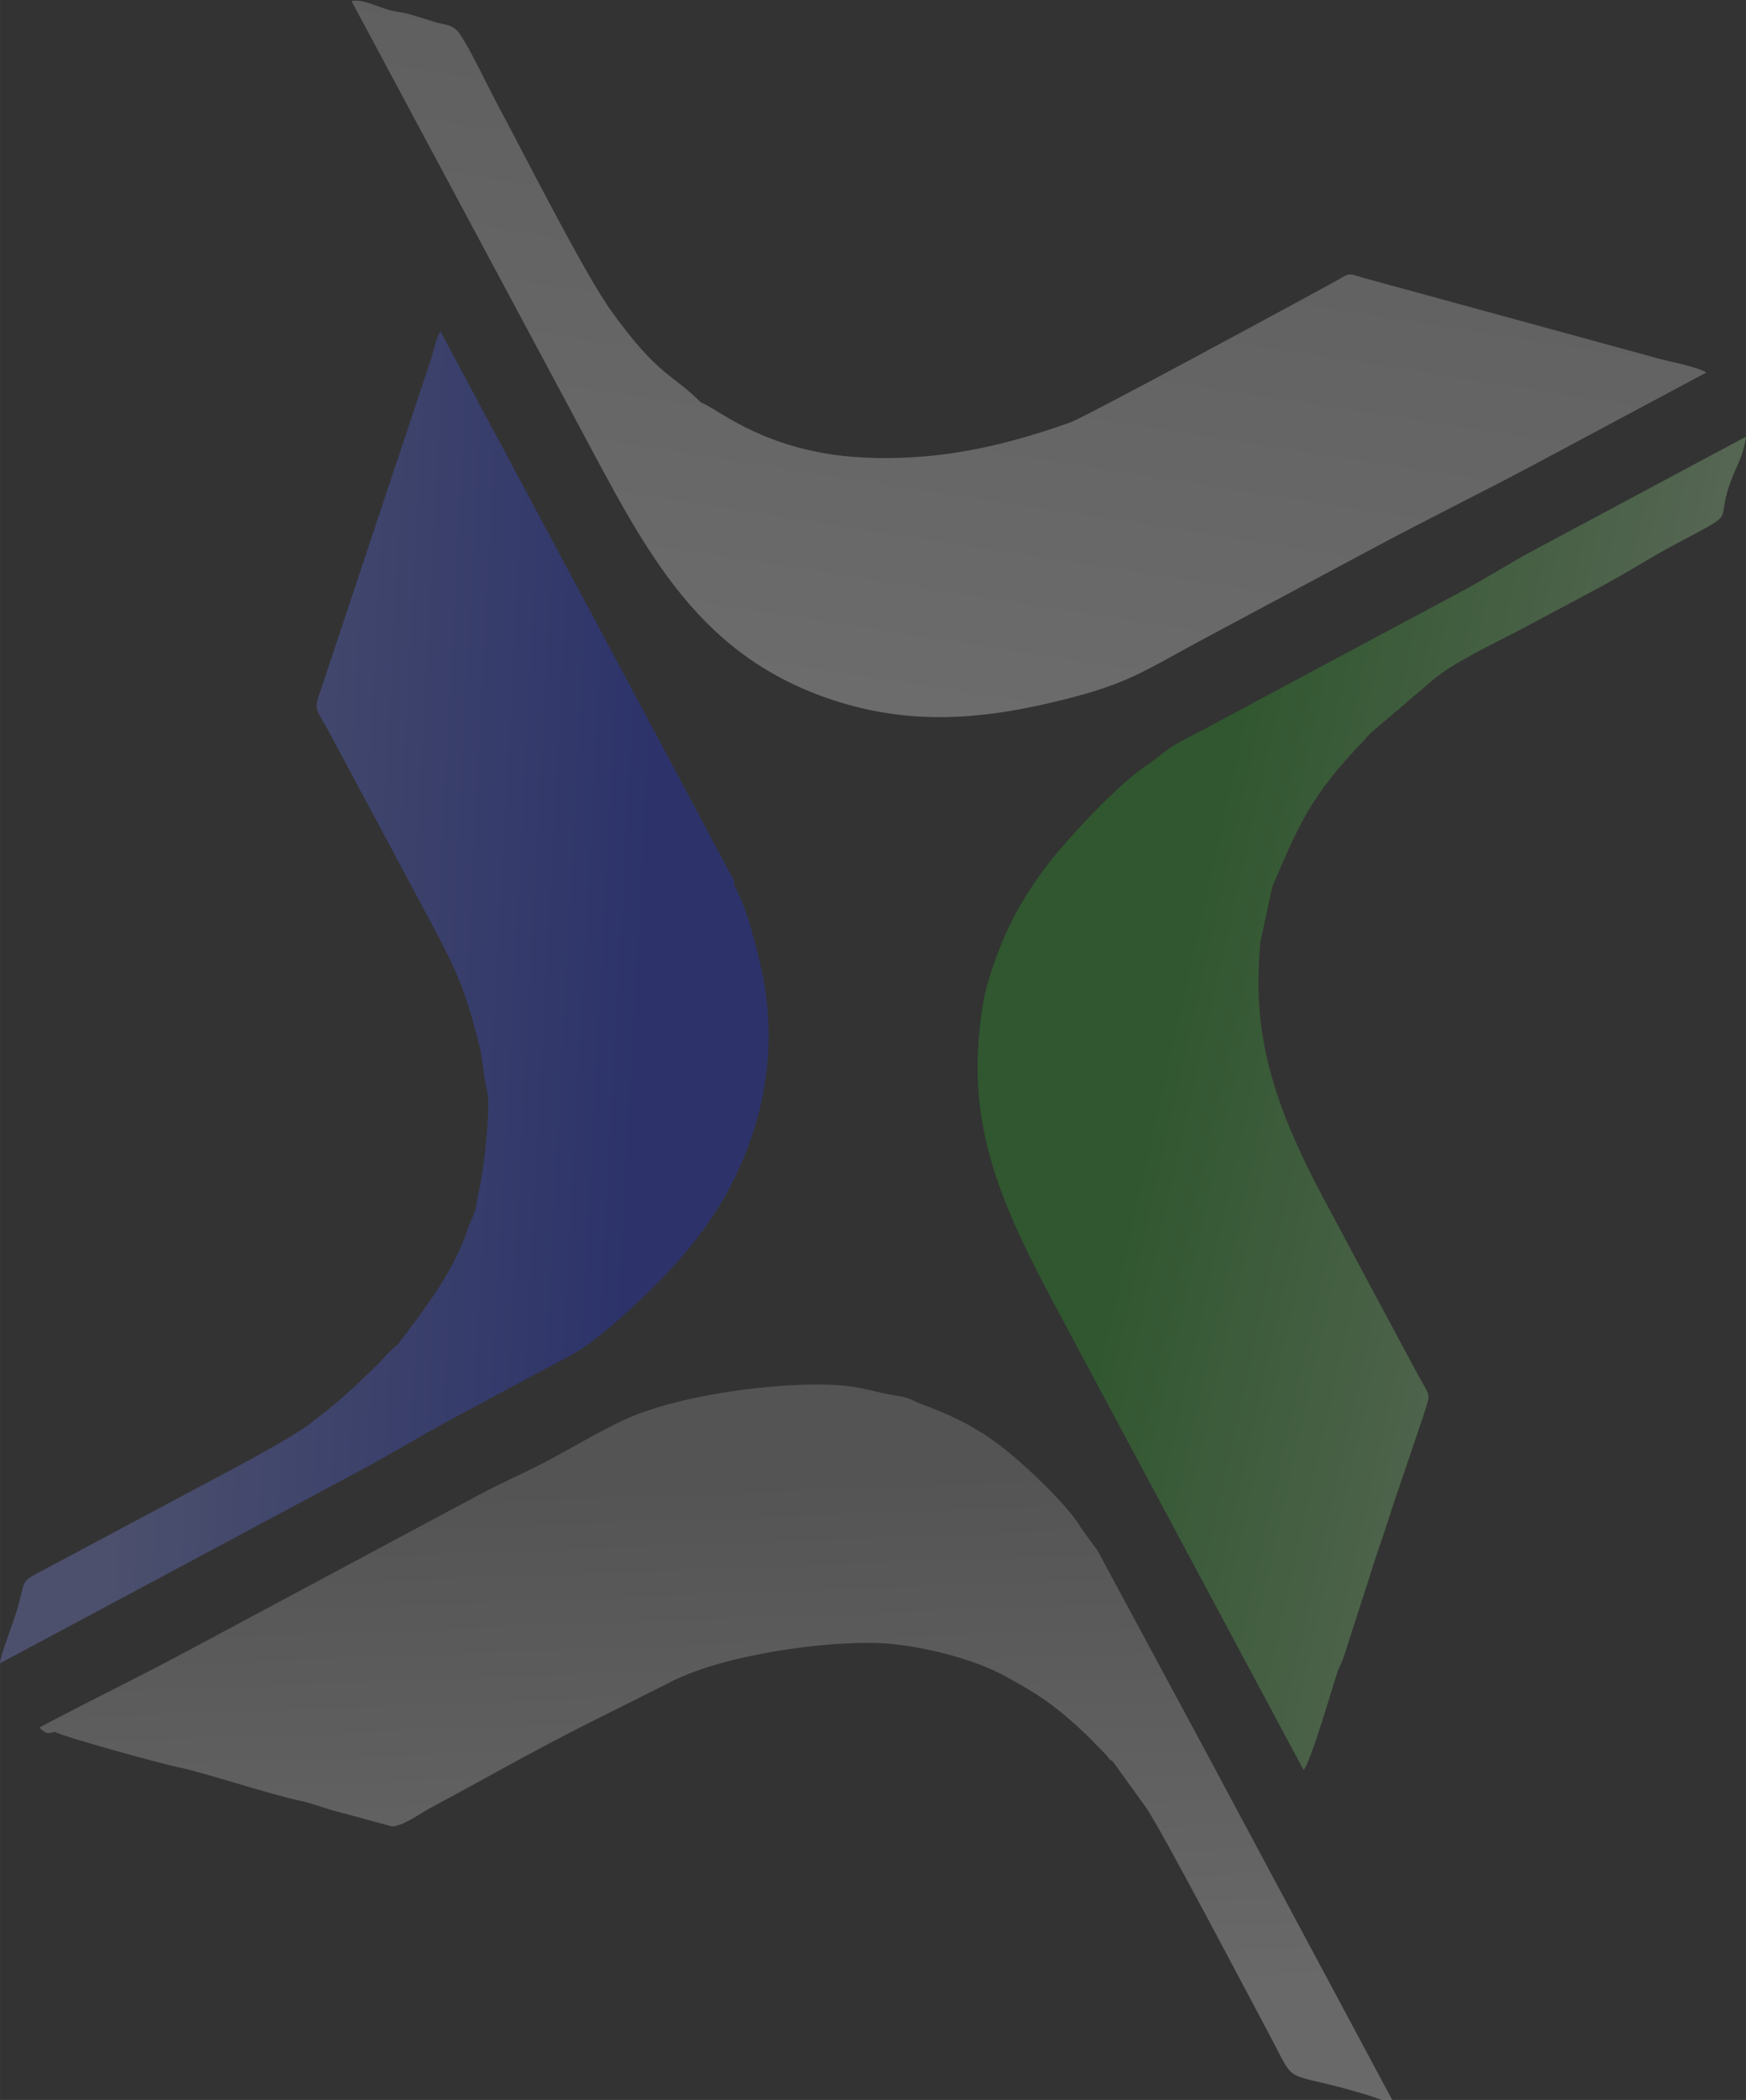 <?xml version="1.0" encoding="UTF-8"?>
<!DOCTYPE svg PUBLIC "-//W3C//DTD SVG 1.1//EN" "http://www.w3.org/Graphics/SVG/1.1/DTD/svg11.dtd">
<!-- Creator: CorelDRAW X7 -->
<svg xmlns="http://www.w3.org/2000/svg" xml:space="preserve" width="157.502mm" height="189.441mm" version="1.1" style="shape-rendering:geometricPrecision; text-rendering:geometricPrecision; image-rendering:optimizeQuality; fill-rule:evenodd; clip-rule:evenodd"
viewBox="0 0 15750 18944"
 xmlns:xlink="http://www.w3.org/1999/xlink">
 <rect x="0" y="0" width="15750" height="18944" fill="#333333" stroke="none"/>
 <defs>
  <style type="text/css">
   <![CDATA[
    .fil0 {fill:url(#id0);fill-opacity:0.302}
    .fil3 {fill:url(#id1);fill-opacity:0.302}
    .fil2 {fill:url(#id2);fill-opacity:0.302}
    .fil1 {fill:url(#id3);fill-opacity:0.302}
   ]]>
  </style>
  <linearGradient id="id0" gradientUnits="userSpaceOnUse" x1="9778.44" y1="51.2" x2="8785.96" y2="6423.36">
   <stop offset="0" style="stop-opacity:1; stop-color:#BDBDBD"/>
   <stop offset="1" style="stop-opacity:1; stop-color:#EEEEEE"/>
  </linearGradient>
  <linearGradient id="id1" gradientUnits="userSpaceOnUse" x1="1201.57" y1="8876.27" x2="5731.21" y2="9116.21">
   <stop offset="0" style="stop-opacity:1; stop-color:#8693F2"/>
   <stop offset="1" style="stop-opacity:1; stop-color:#1D33E7"/>
  </linearGradient>
  <linearGradient id="id2" gradientUnits="userSpaceOnUse" x1="14209" y1="10384.3" x2="10358.9" y2="9521.29">
   <stop offset="0" style="stop-opacity:1; stop-color:#A3DA9A"/>
   <stop offset="1" style="stop-opacity:1; stop-color:#27A823"/>
  </linearGradient>
  <linearGradient id="id3" gradientUnits="userSpaceOnUse" x1="6545.5" y1="18067.6" x2="6369.98" y2="13371.5">
   <stop offset="0" style="stop-opacity:1; stop-color:#E4E4E4"/>
   <stop offset="1" style="stop-opacity:1; stop-color:#9F9F9F"/>
  </linearGradient>
 </defs>
 <g id="Camada_x0020_1">
  <g id="_750153533984">
   <path class="fil0" d="M6323 3631l-821 162c-89,18 -194,45 -277,53 610,1141 1079,2104 2367,2494 620,187 1220,157 1884,0 705,-165 805,-268 1428,-601 502,-268 1004,-537 1505,-805 510,-273 983,-503 1479,-769 502,-268 1003,-537 1505,-805 -119,-64 -335,-94 -503,-145l-2597 -710c-152,-46 -104,-45 -290,56 -323,177 -2210,1200 -2354,1252 -428,151 -819,252 -1214,295 -269,29 -575,34 -837,4 -759,-86 -1144,-438 -1275,-481zm-1098 215c83,-8 188,-35 277,-53l821 -162c-260,-262 -382,-232 -807,-823 -241,-334 -773,-1388 -1030,-1869 -96,-178 -234,-480 -340,-635 -57,-85 -145,-81 -226,-106 -88,-27 -163,-53 -251,-76 -55,-15 -62,-10 -115,-21 -138,-29 -278,-116 -383,-91l2054 3836z"/>
   <path class="fil1" d="M10844 15740c-70,5 -132,20 -211,38 -61,14 -125,23 -194,38 -83,19 -331,75 -400,75l296 411c130,181 913,1674 1103,2029 284,530 88,322 906,571 74,22 135,61 215,42l-1715 -3204zm-805 151c69,0 317,-56 400,-75 69,-15 133,-24 194,-38 79,-18 141,-33 211,-38l-946 -1757c-36,-50 -116,-152 -153,-210 -92,46 -1053,222 -1166,241l-873 173c-89,21 -188,40 -275,57l-5785 1139c-198,45 -386,81 -583,117 -123,23 -458,73 -570,122 76,47 1014,302 1107,319 205,38 827,245 1109,304 87,18 177,52 265,79l561 152c98,0 256,-118 356,-171 471,-252 958,-531 1433,-768l699 -350c482,-261 1437,-387 1918,-364 340,17 819,132 1113,291 327,177 476,281 749,538l174 178c48,53 7,25 62,61zm-9546 -269c112,-49 447,-99 570,-122 197,-36 385,-72 583,-117l5785 -1139c87,-17 186,-36 275,-57l873 -173c113,-19 1074,-195 1166,-241 -78,-137 -307,-365 -405,-457 -361,-341 -591,-488 -1034,-652 -55,-20 -64,-33 -121,-52 -58,-20 -74,-16 -129,-26 -253,-47 -325,-94 -670,-96 -515,-3 -1313,109 -1770,325 -211,100 -443,238 -653,350 -230,123 -408,195 -644,321l-2648 1418c-456,244 -873,444 -1315,680 48,52 73,61 137,38z"/>
   <path class="fil2" d="M13757 5658c229,-122 458,-244 687,-367 246,-132 416,-246 661,-377 663,-355 303,-133 560,-697 39,-85 75,-184 85,-278l-1902 1018c17,66 -3,115 -13,180 -11,68 -21,112 -31,173l-47 348zm-1276 53c34,130 -147,784 -122,906l589 -502c215,-168 543,-314 809,-457l47 -348c10,-61 20,-105 31,-173 10,-65 30,-114 13,-180 -248,132 -418,247 -664,378 -234,126 -468,251 -703,376zm-2944 6104c39,-72 102,-496 118,-604 16,-104 27,-201 47,-304 20,-112 32,-203 52,-319l407 -2460c16,-107 26,-199 47,-305l101 -608c18,-117 39,-209 48,-320 -282,182 -787,729 -976,997 -129,182 -227,347 -314,543 -74,168 -164,417 -195,594 -186,1072 130,1786 665,2786zm820 -4920c-9,111 -30,203 -48,320l-101 608c-21,106 -31,198 -47,305l-407 2460c-20,116 -32,207 -52,319 -20,103 -31,200 -47,304 -16,108 -79,532 -118,604l747 1396c63,-69 147,-761 161,-849l212 -1303c158,-1050 365,-2205 537,-3257 12,-74 18,-137 32,-218 23,-132 220,-1225 200,-1308 -187,101 -375,201 -563,302 -87,46 -189,95 -272,145 -82,49 -159,123 -234,172zm-73 6316l948 1772c34,-37 11,-5 24,-50 6,-18 9,-51 12,-71 9,-61 14,-72 24,-130l296 -1825c27,-177 62,-345 89,-521l212 -1303c12,-79 20,-196 56,-261 -503,-939 -649,-1554 -575,-2328l108 -499c247,-571 348,-820 826,-1315l55 -63c-25,-122 156,-776 122,-906l-1055 565c20,83 -177,1176 -200,1308 -14,81 -20,144 -32,218 -172,1052 -379,2207 -537,3257l-212 1303c-14,88 -98,780 -161,849zm948 1772l527 984c60,-56 262,-752 300,-867 21,-67 39,-84 61,-149l241 -747c63,-208 132,-385 195,-595l294 -868c57,-187 55,-127 -68,-355 -280,-520 -558,-1043 -837,-1564 -36,65 -44,182 -56,261l-212 1303c-27,176 -62,344 -89,521l-296 1825c-10,58 -15,69 -24,130 -3,20 -6,53 -12,71 -13,45 10,13 -24,50z"/>
   <path class="fil3" d="M1415 14248c8,-75 24,-107 57,-180 32,-70 42,-121 64,-193 39,-132 113,-258 124,-389l-1345 718c-128,72 -87,70 -165,330 -44,144 -142,387 -151,471l1416 -757zm245 -762c-11,131 -85,257 -124,389 -22,72 -32,123 -64,193 -33,73 -49,105 -57,180l1797 -962 289 -867c41,-103 88,-187 93,-294 -52,33 -134,130 -192,187 -210,208 -363,349 -620,542 -201,150 -897,512 -1122,632zm3493 -1262c179,-96 400,-293 538,-419 382,-348 713,-722 934,-1176 303,-621 395,-1295 221,-1985 -53,-210 -109,-447 -226,-666 -86,135 -104,280 -153,414l-366 1060c-123,336 -295,886 -416,1180l-139 400c-15,47 -23,77 -37,125 -48,160 -355,970 -356,1067zm-759 -2390c-1,5 -3,8 -1,14 39,112 -29,718 -74,903 -34,143 -5,117 -84,294 -25,56 -27,84 -49,137 -117,279 -230,443 -400,684l-185 246c-1,3 -5,8 -7,13 -5,107 -52,191 -93,294l-289 867c342,-183 620,-356 949,-531 330,-177 661,-354 992,-531 1,-97 308,-907 356,-1067 14,-48 22,-78 37,-125l139 -400c121,-294 293,-844 416,-1180l366 -1060c49,-134 67,-279 153,-414 5,-30 12,10 -4,-43l-944 -1771c-91,196 -310,916 -400,1153l-289 809c-16,40 -22,69 -35,111l-554 1597zm-551 -1595c168,313 292,547 379,826 43,138 74,254 105,382 32,134 32,265 67,387l554 -1597c13,-42 19,-71 35,-111l289 -809c90,-237 309,-957 400,-1153l-660 -1233c-117,252 -323,988 -439,1247l-425 1239c-44,148 -95,263 -140,414 -25,84 -53,121 -78,204 -23,75 -23,146 -87,204zm-515 -963l515 963c64,-58 64,-129 87,-204 25,-83 53,-120 78,-204 45,-151 96,-266 140,-414l425 -1239c116,-259 322,-995 439,-1247l-515 -963 -368 1042c-25,85 -52,122 -78,205l-498 1444c-30,102 -170,566 -225,617zm0 0c55,-51 195,-515 225,-617l498 -1444c26,-83 53,-120 78,-205l368 -1042 -525 -981c-42,78 -56,161 -83,249l-1016 3050c-41,127 -10,121 95,318 120,224 240,448 360,672z"/>
  </g>
 </g>
</svg>
